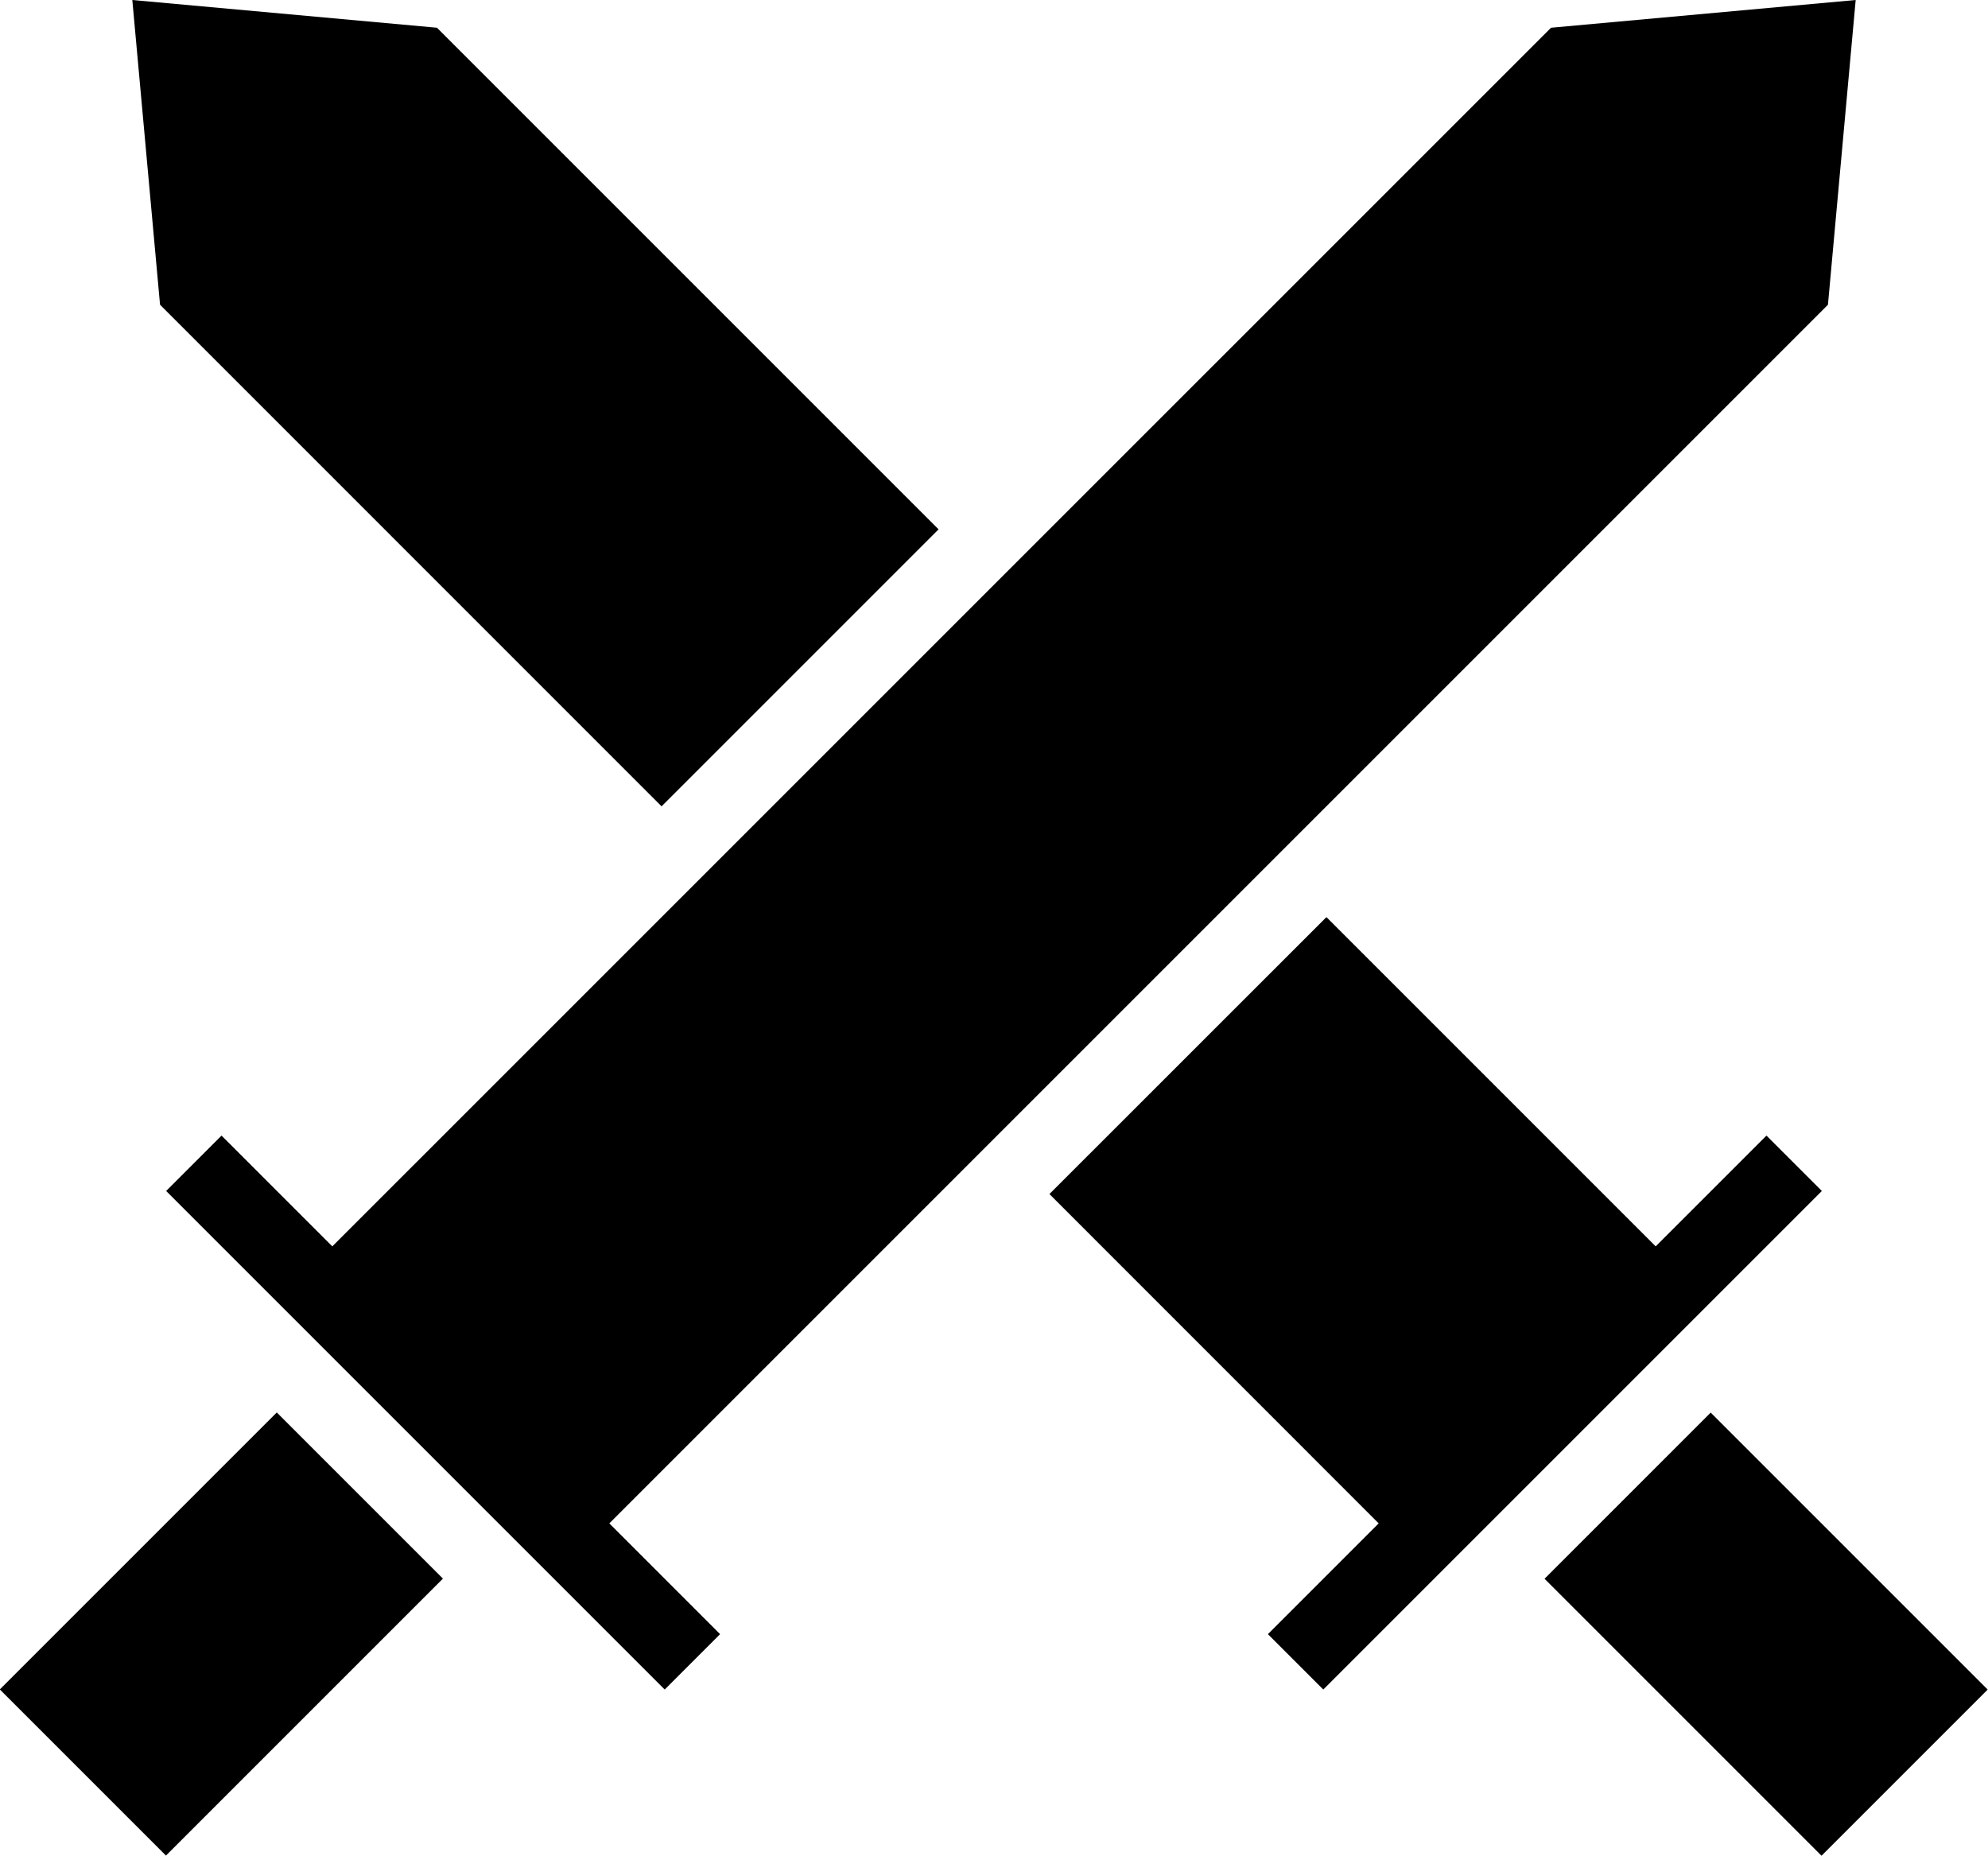 <svg fill="#000000" xmlns="http://www.w3.org/2000/svg" xmlns:xlink="http://www.w3.org/1999/xlink" version="1.1" x="0px" y="0px" viewBox="0 0 25.377 23.688" style="enable-background:new 0 0 25.377 23.688;" xml:space="preserve"><g><rect x="21.049" y="18.36" transform="matrix(0.707 -0.707 0.707 0.707 -8.146 22.054)" width="3" height="5.001"/><polygon points="1.689,0 2.043,3.89 8.445,10.293 11.981,6.757 5.578,0.354  "/><polygon points="22.549,14.496 21.135,15.91 16.932,11.707 13.396,15.242 17.599,19.446 16.185,20.86 16.892,21.567 23.256,15.203     "/><rect x="0.328" y="19.36" transform="matrix(0.707 -0.707 0.707 0.707 -13.922 8.11)" width="5.001" height="3"/><polygon points="23.334,3.89 23.688,0 19.799,0.354 4.242,15.91 2.828,14.496 2.121,15.203 8.485,21.567 9.192,20.86 7.778,19.446     "/></g></svg>